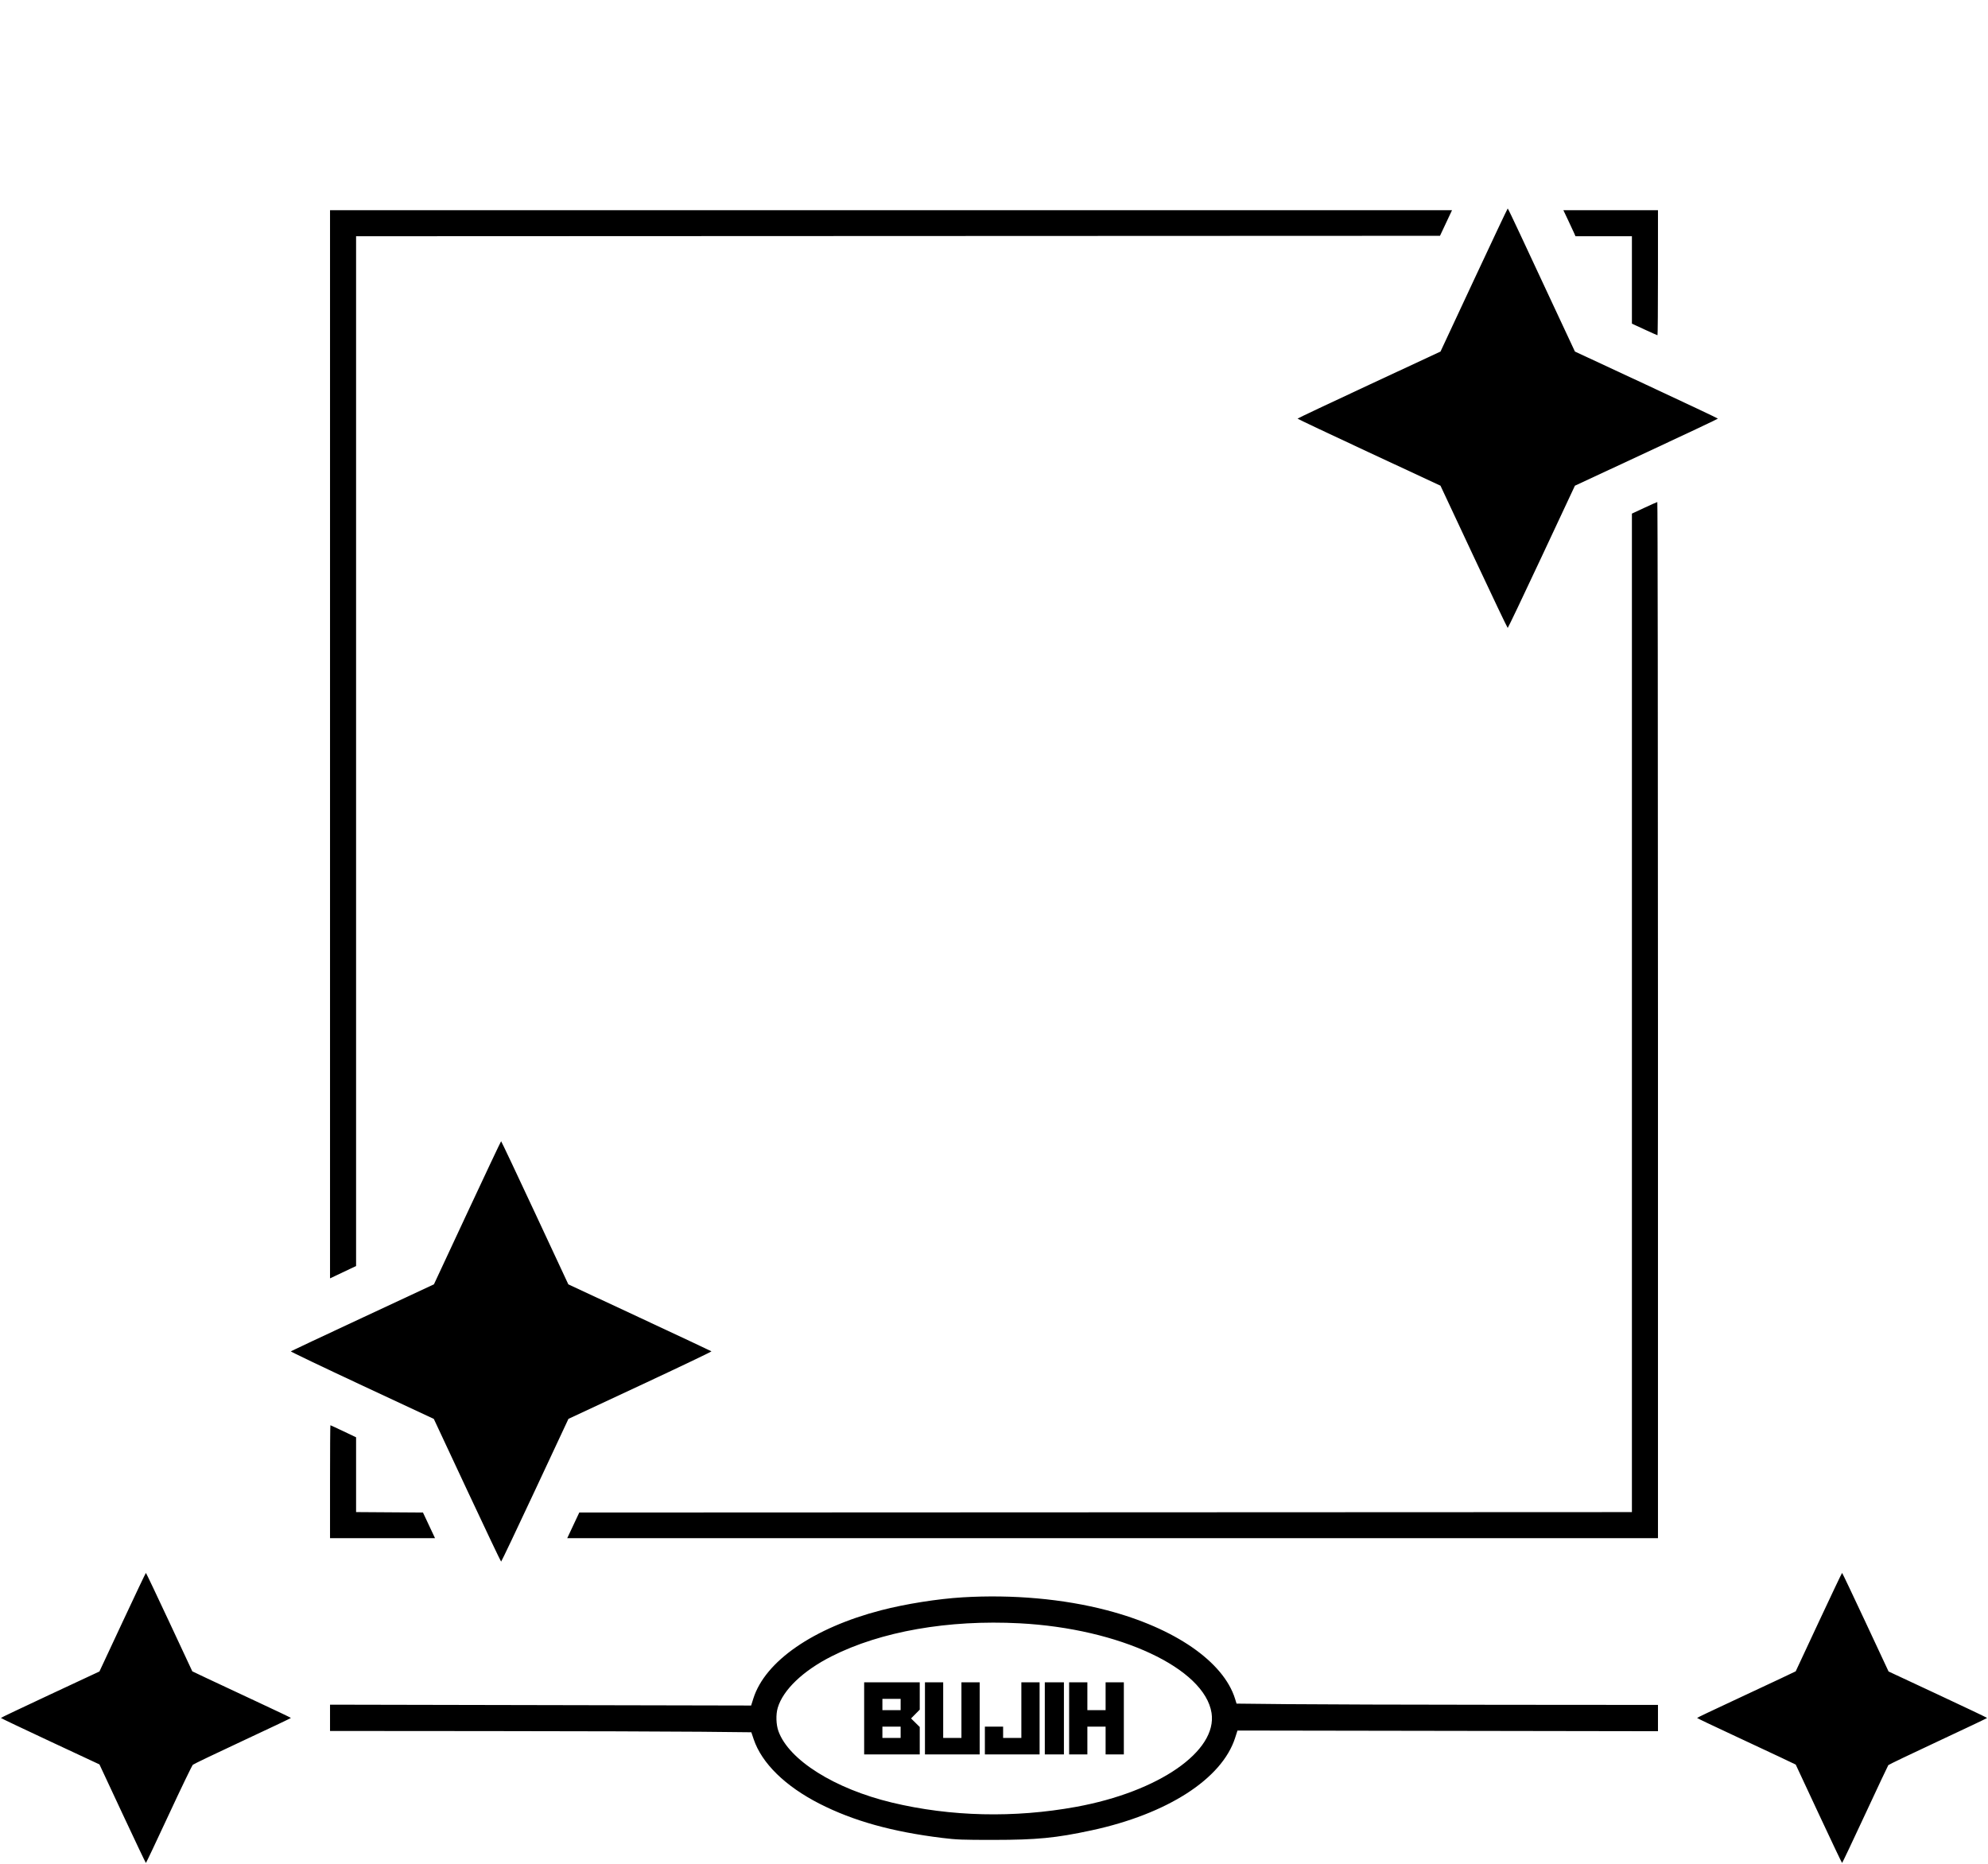 <svg id="svg" version="1.1" width="2289" height="2146" xmlns="http://www.w3.org/2000/svg"><path d="M1697.055 322.413 L 1658.610 404.777 1576.305 443.097 C 1531.037 464.173,1494.000 481.679,1494.000 482.000 C 1494.000 482.321,1531.031 499.825,1576.292 520.897 L 1658.584 559.211 1696.940 641.105 C 1718.035 686.147,1735.611 723.000,1735.996 723.000 C 1736.382 723.000,1753.949 686.149,1775.034 641.110 L 1813.371 559.219 1895.685 520.902 C 1940.958 499.827,1978.000 482.316,1978.000 481.988 C 1978.000 481.660,1940.962 464.150,1895.692 443.077 L 1813.384 404.763 1788.545 351.631 C 1774.884 322.409,1757.585 285.346,1750.103 269.268 C 1742.621 253.190,1736.275 240.039,1736.000 240.043 C 1735.725 240.046,1718.200 277.113,1697.055 322.413 M380.000 856.940 L 380.000 1471.881 395.000 1464.771 L 410.000 1457.661 410.000 864.831 L 410.000 272.002 1034.010 271.751 L 1658.020 271.500 1664.949 256.750 L 1671.878 242.000 1025.939 242.000 L 380.000 242.000 380.000 856.940 M1805.646 253.750 C 1808.709 260.212,1811.849 266.962,1812.621 268.750 L 1814.027 272.000 1846.513 272.000 L 1879.000 272.000 1879.000 322.324 L 1879.000 372.647 1893.449 379.324 C 1901.397 382.996,1908.147 386.000,1908.449 386.000 C 1908.752 386.000,1909.000 353.600,1909.000 314.000 L 1909.000 242.000 1854.538 242.000 L 1800.075 242.000 1805.646 253.750 M1893.250 584.718 L 1879.000 591.355 1879.000 1166.177 L 1879.000 1740.998 1272.990 1741.249 L 666.980 1741.500 660.051 1756.250 L 653.122 1771.000 1281.061 1771.000 L 1909.000 1771.000 1909.000 1174.500 C 1909.000 846.425,1908.662 578.018,1908.250 578.041 C 1907.838 578.063,1901.088 581.068,1893.250 584.718 M538.057 1396.377 L 499.636 1478.753 417.568 1517.026 C 372.431 1538.075,335.193 1555.568,334.819 1555.899 C 334.444 1556.230,371.344 1573.870,416.819 1595.101 L 499.500 1633.702 537.912 1715.851 C 559.038 1761.033,576.627 1798.000,576.997 1798.000 C 577.368 1798.000,594.957 1761.022,616.085 1715.828 L 654.500 1633.655 737.181 1595.078 C 782.656 1573.860,819.556 1556.230,819.181 1555.899 C 818.807 1555.568,781.569 1538.075,736.432 1517.026 L 654.364 1478.753 615.943 1396.377 C 594.811 1351.070,577.287 1314.000,577.000 1314.000 C 576.713 1314.000,559.189 1351.070,538.057 1396.377 M380.000 1706.000 L 380.000 1771.000 440.439 1771.000 L 500.878 1771.000 493.950 1756.250 L 487.021 1741.500 448.510 1741.238 L 410.000 1740.977 410.000 1697.923 L 410.000 1654.869 395.433 1647.935 C 387.421 1644.121,380.671 1641.000,380.433 1641.000 C 380.195 1641.000,380.000 1670.250,380.000 1706.000 M140.999 1867.755 L 114.498 1924.500 57.749 1950.998 C 26.537 1965.573,1.000 1977.723,1.000 1978.000 C 1.000 1978.277,26.537 1990.427,57.750 2005.002 L 114.500 2031.500 140.998 2088.250 C 155.573 2119.463,167.723 2144.996,167.998 2144.991 C 168.274 2144.986,180.152 2119.898,194.394 2089.241 C 208.635 2058.583,221.082 2032.786,222.053 2031.913 C 223.024 2031.040,248.830 2018.665,279.400 2004.413 C 309.970 1990.161,334.982 1978.275,334.982 1978.000 C 334.983 1977.725,316.649 1968.974,294.241 1958.553 C 271.834 1948.132,246.281 1936.168,237.458 1931.968 L 221.417 1924.330 194.958 1867.672 C 180.406 1836.511,168.275 1811.014,168.000 1811.012 C 167.725 1811.011,155.575 1836.545,140.999 1867.755 M2094.050 1867.659 L 2067.599 1924.312 2050.550 1932.443 C 2041.172 1936.914,2015.616 1948.881,1993.757 1959.036 C 1971.898 1969.191,1954.013 1977.725,1954.013 1978.000 C 1954.013 1978.275,1971.898 1986.809,1993.757 1996.964 C 2015.616 2007.119,2041.177 2019.088,2050.559 2023.562 L 2067.618 2031.697 2094.053 2088.348 C 2108.592 2119.507,2120.716 2144.996,2120.994 2144.991 C 2121.272 2144.986,2133.166 2119.898,2147.424 2089.241 C 2161.682 2058.583,2173.736 2032.984,2174.211 2032.353 C 2174.685 2031.722,2200.482 2019.350,2231.537 2004.859 C 2262.592 1990.368,2288.000 1978.284,2288.000 1978.004 C 2288.000 1977.725,2262.464 1965.573,2231.254 1950.998 L 2174.508 1924.500 2148.004 1867.759 C 2133.427 1836.551,2121.275 1811.015,2121.000 1811.012 C 2120.725 1811.009,2108.597 1836.500,2094.050 1867.659 M1108.500 1839.126 C 1079.737 1840.843,1042.809 1846.692,1014.642 1853.990 C 936.665 1874.195,880.994 1912.617,867.416 1955.602 L 864.857 1963.703 622.428 1963.209 L 380.000 1962.714 380.000 1977.857 L 380.000 1993.000 564.250 1993.140 C 665.588 1993.218,774.733 1993.555,806.796 1993.890 L 865.092 1994.500 867.796 2002.525 C 877.112 2030.174,904.197 2056.678,943.699 2076.801 C 982.661 2096.648,1027.331 2109.087,1085.097 2116.173 C 1101.467 2118.182,1107.974 2118.429,1144.000 2118.410 C 1193.788 2118.383,1215.765 2116.246,1256.638 2107.455 C 1344.023 2088.663,1406.928 2048.196,1422.102 2001.011 L 1424.840 1992.500 1666.920 1992.890 L 1909.000 1993.280 1909.000 1978.140 L 1909.000 1963.000 1724.250 1962.861 C 1622.638 1962.784,1513.461 1962.446,1481.636 1962.111 L 1423.773 1961.500 1422.070 1956.000 C 1408.850 1913.310,1352.623 1874.451,1274.500 1854.014 C 1224.434 1840.916,1166.116 1835.686,1108.500 1839.126 M1174.000 1869.033 C 1288.969 1875.044,1386.944 1920.810,1394.985 1972.258 C 1401.846 2016.161,1334.300 2062.976,1238.969 2080.388 C 1167.899 2093.368,1094.513 2091.658,1027.000 2075.446 C 960.973 2059.591,908.382 2026.532,896.319 1993.298 C 893.550 1985.669,893.199 1974.061,895.503 1966.302 C 901.642 1945.631,924.623 1923.667,957.523 1907.026 C 1014.190 1878.365,1091.841 1864.736,1174.000 1869.033 M995.000 1978.500 L 995.000 2020.000 1027.000 2020.000 L 1059.000 2020.000 1059.000 2004.212 L 1059.000 1988.425 1053.997 1983.497 L 1048.994 1978.569 1053.997 1973.503 L 1059.000 1968.437 1059.000 1952.719 L 1059.000 1937.000 1027.000 1937.000 L 995.000 1937.000 995.000 1978.500 M1065.000 1978.500 L 1065.000 2020.000 1096.500 2020.000 L 1128.000 2020.000 1128.000 1978.500 L 1128.000 1937.000 1117.500 1937.000 L 1107.000 1937.000 1107.000 1969.000 L 1107.000 2001.000 1096.500 2001.000 L 1086.000 2001.000 1086.000 1969.000 L 1086.000 1937.000 1075.500 1937.000 L 1065.000 1937.000 1065.000 1978.500 M1176.000 1969.000 L 1176.000 2001.000 1165.500 2001.000 L 1155.000 2001.000 1155.000 1994.500 L 1155.000 1988.000 1144.500 1988.000 L 1134.000 1988.000 1134.000 2004.000 L 1134.000 2020.000 1165.500 2020.000 L 1197.000 2020.000 1197.000 1978.500 L 1197.000 1937.000 1186.500 1937.000 L 1176.000 1937.000 1176.000 1969.000 M1203.000 1978.500 L 1203.000 2020.000 1214.000 2020.000 L 1225.000 2020.000 1225.000 1978.500 L 1225.000 1937.000 1214.000 1937.000 L 1203.000 1937.000 1203.000 1978.500 M1231.000 1978.500 L 1231.000 2020.000 1241.500 2020.000 L 1252.000 2020.000 1252.000 2004.000 L 1252.000 1988.000 1262.500 1988.000 L 1273.000 1988.000 1273.000 2004.000 L 1273.000 2020.000 1283.500 2020.000 L 1294.000 2020.000 1294.000 1978.500 L 1294.000 1937.000 1283.500 1937.000 L 1273.000 1937.000 1273.000 1953.000 L 1273.000 1969.000 1262.500 1969.000 L 1252.000 1969.000 1252.000 1953.000 L 1252.000 1937.000 1241.500 1937.000 L 1231.000 1937.000 1231.000 1978.500 M1037.000 1962.500 L 1037.000 1969.000 1026.500 1969.000 L 1016.000 1969.000 1016.000 1962.500 L 1016.000 1956.000 1026.500 1956.000 L 1037.000 1956.000 1037.000 1962.500 M1037.000 1994.500 L 1037.000 2001.000 1026.500 2001.000 L 1016.000 2001.000 1016.000 1994.500 L 1016.000 1988.000 1026.500 1988.000 L 1037.000 1988.000 1037.000 1994.500 " stroke="none" fill="black" fill-rule="evenodd"/></svg>
